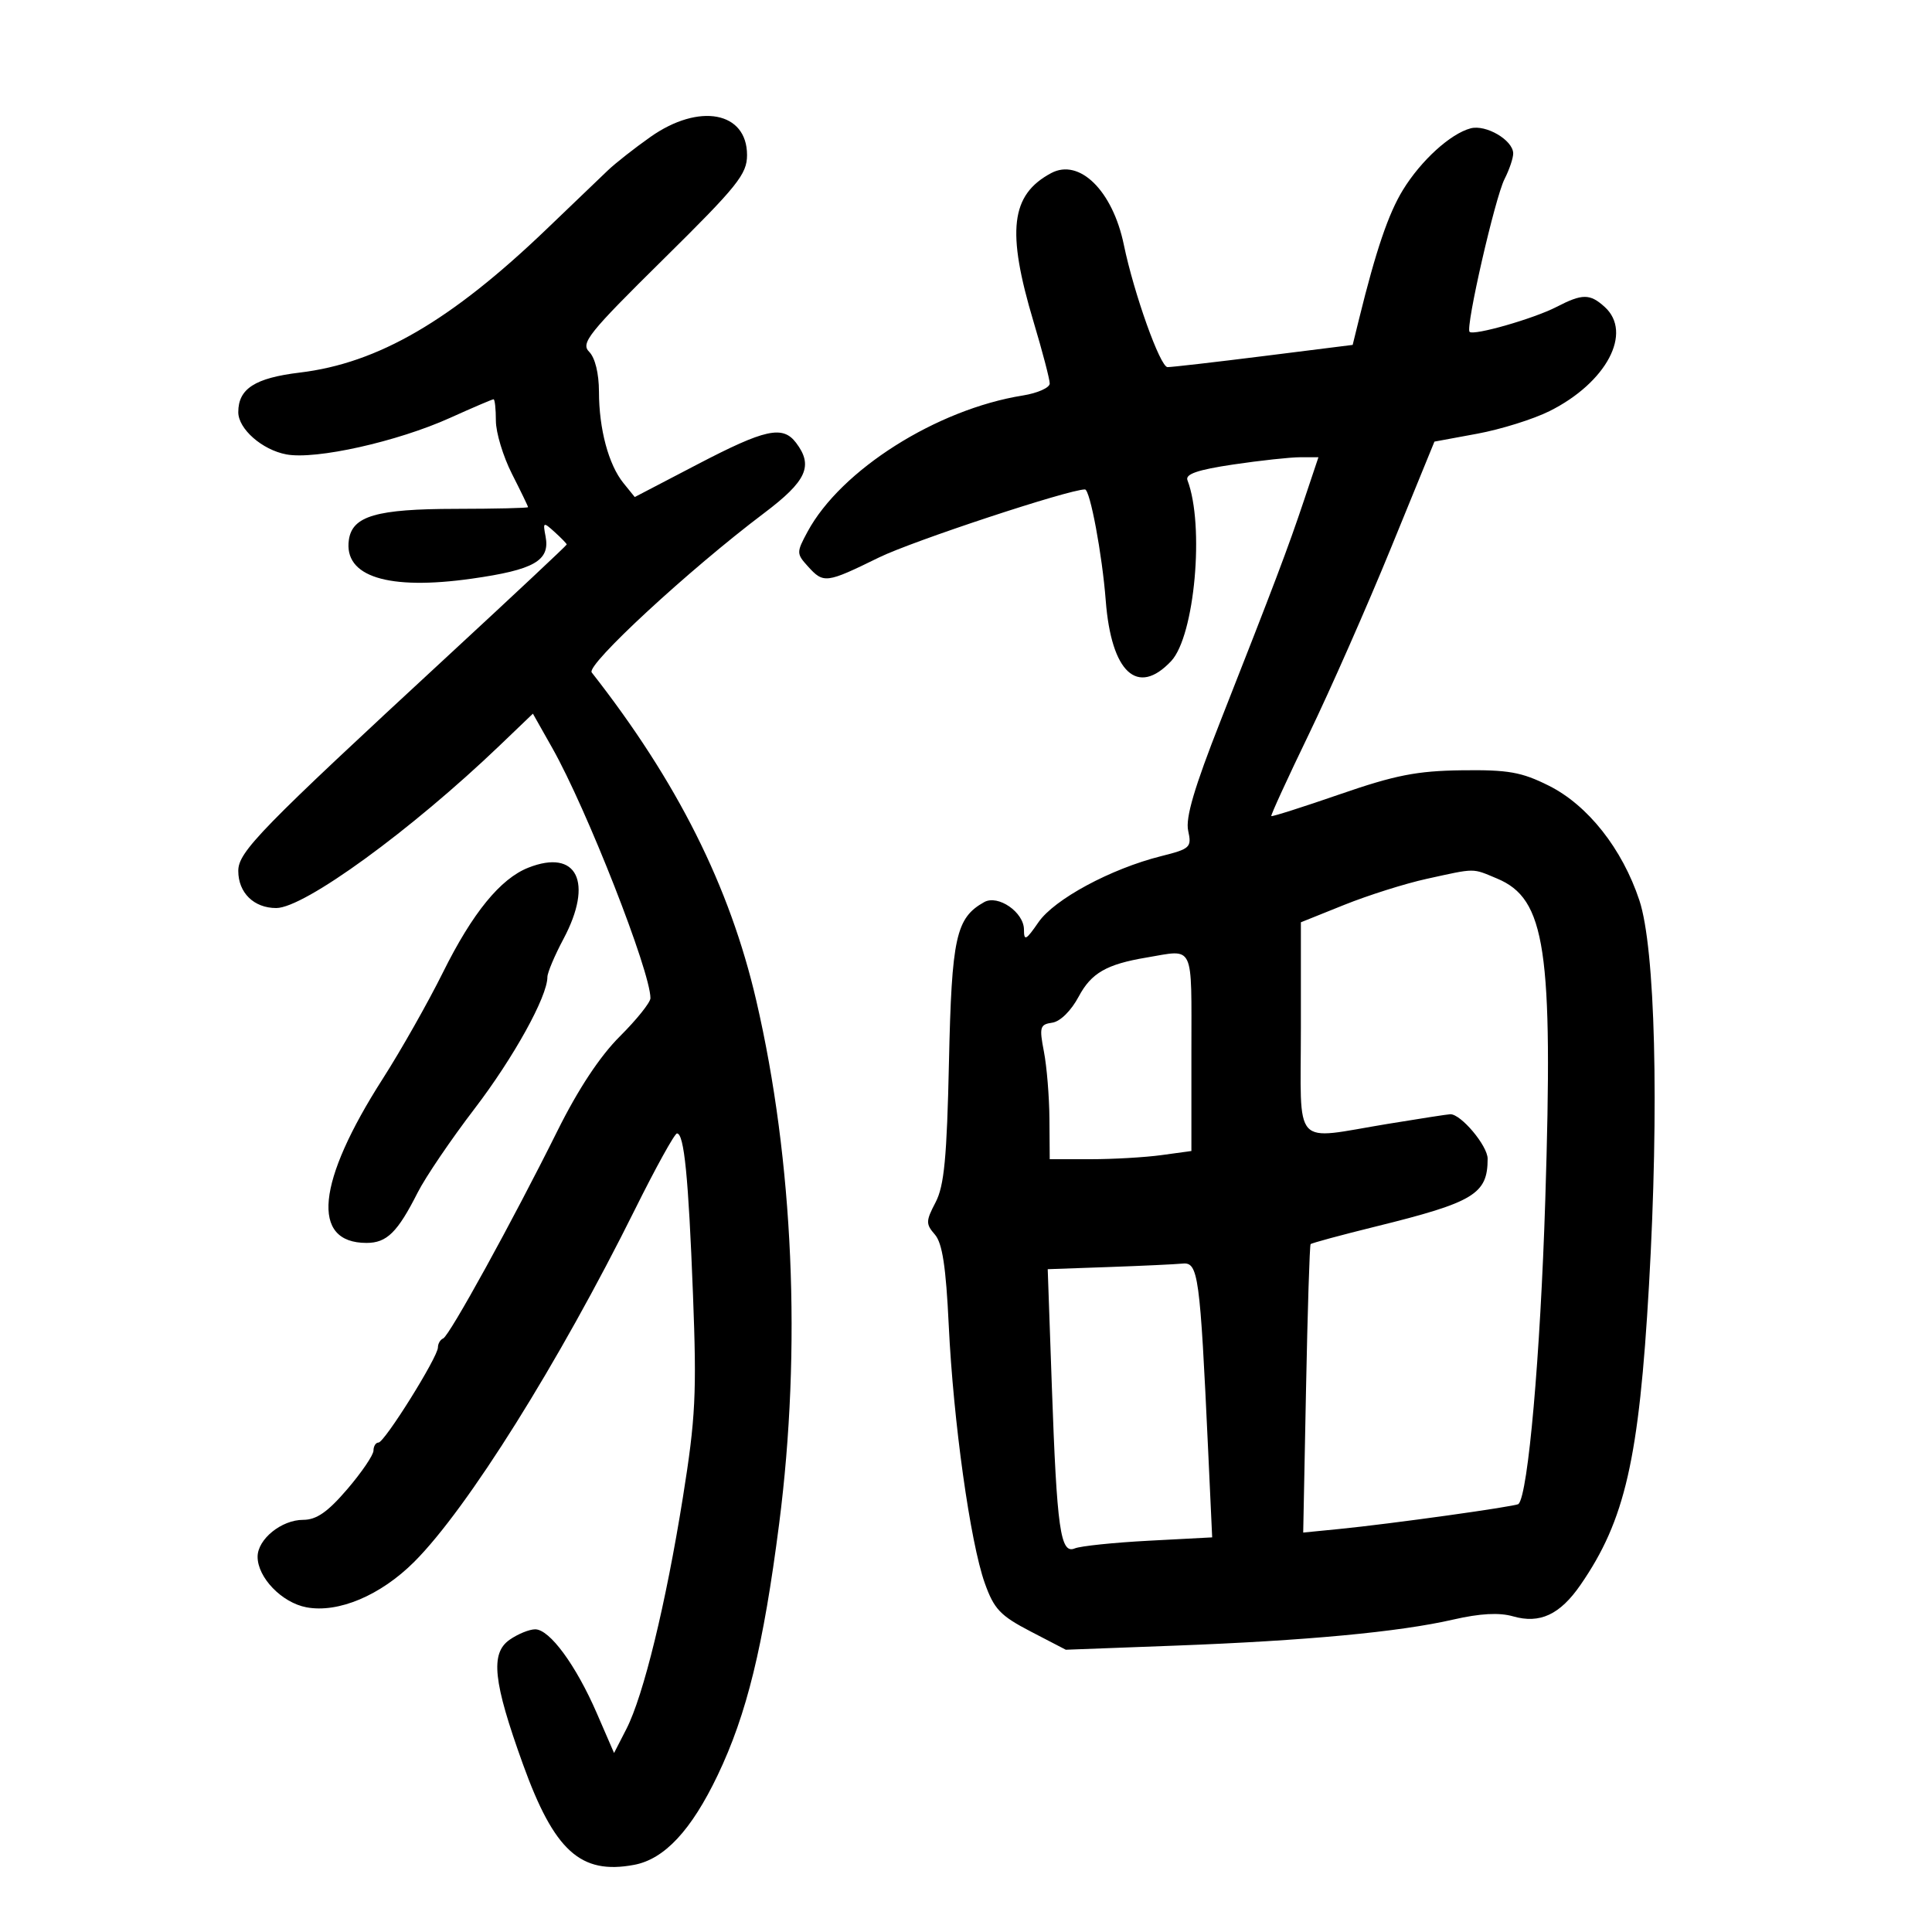 <svg xmlns="http://www.w3.org/2000/svg" width="300" height="300" viewBox="0 0 300 300" version="1.1">
	<path d="M 101 21.263 C 98.525 23.008, 95.544 25.350, 94.377 26.468 C 93.209 27.586, 88.934 31.683, 84.877 35.573 C 70.018 49.819, 58.719 56.389, 46.558 57.853 C 39.588 58.692, 37 60.357, 37 64.003 C 37 66.601, 40.705 69.854, 44.469 70.560 C 49.022 71.414, 61.702 68.583, 69.888 64.886 C 73.402 63.299, 76.439 62, 76.638 62 C 76.837 62, 77 63.499, 77 65.331 C 77 67.162, 78.123 70.875, 79.496 73.581 C 80.869 76.286, 81.994 78.612, 81.996 78.750 C 81.998 78.888, 76.938 79.007, 70.750 79.015 C 58.458 79.031, 54.705 80.121, 54.173 83.830 C 53.357 89.527, 60.229 91.699, 73.247 89.856 C 82.940 88.484, 85.436 87.060, 84.718 83.307 C 84.285 81.043, 84.353 81.010, 86.132 82.619 C 87.159 83.549, 88 84.418, 88 84.550 C 88 84.683, 79.794 92.375, 69.763 101.645 C 40.363 128.818, 37 132.265, 37 135.233 C 37 138.627, 39.425 141, 42.893 141 C 47.247 141, 63.876 128.900, 77.624 115.727 L 82.748 110.817 85.764 116.158 C 91.110 125.626, 101 150.838, 101 154.997 C 101 155.658, 98.862 158.327, 96.250 160.929 C 93.156 164.011, 89.781 169.118, 86.568 175.580 C 79.596 189.603, 69.779 207.439, 68.815 207.833 C 68.367 208.017, 68 208.644, 68 209.228 C 68 210.724, 59.705 224, 58.770 224 C 58.346 224, 57.997 224.563, 57.994 225.250 C 57.990 225.938, 56.155 228.637, 53.916 231.250 C 50.879 234.793, 49.141 236, 47.075 236 C 43.710 236, 40 239.006, 40 241.732 C 40 244.966, 43.769 248.866, 47.586 249.582 C 52.532 250.510, 59.110 247.733, 64.331 242.511 C 72.590 234.252, 86.762 211.621, 98.622 187.750 C 101.833 181.288, 104.757 176, 105.120 176 C 106.233 176, 106.902 182.728, 107.606 201 C 108.199 216.399, 108.011 220.181, 106.041 232.500 C 103.389 249.082, 99.922 263.295, 97.266 268.473 L 95.351 272.206 92.675 266.035 C 89.432 258.559, 85.351 253, 83.104 253 C 82.191 253, 80.404 253.729, 79.131 254.621 C 76.108 256.738, 76.576 261.121, 81.194 273.925 C 86.062 287.424, 90.155 291.132, 98.468 289.572 C 103.175 288.689, 107.340 284.222, 111.430 275.674 C 115.958 266.210, 118.542 255.641, 120.988 236.591 C 124.479 209.402, 123.205 180.254, 117.437 155.384 C 113.317 137.621, 105.166 121.365, 91.880 104.416 C 90.979 103.266, 106.984 88.471, 118.625 79.693 C 125.263 74.689, 126.333 72.339, 123.608 68.750 C 121.536 66.021, 118.830 66.613, 108.326 72.091 L 98.565 77.181 96.808 75.011 C 94.497 72.157, 93.012 66.617, 93.006 60.821 C 93.002 57.986, 92.404 55.547, 91.488 54.631 C 90.139 53.282, 91.376 51.737, 102.988 40.274 C 114.532 28.879, 116 27.051, 116 24.075 C 116 17.329, 108.557 15.933, 101 21.263 M 228.355 19.930 C 225.220 20.763, 220.648 24.926, 217.843 29.500 C 215.597 33.162, 213.656 38.873, 211.034 49.528 L 210.042 53.556 196.271 55.284 C 188.697 56.234, 181.957 57.009, 181.294 57.006 C 180.152 57, 176.076 45.587, 174.507 38 C 172.771 29.611, 167.613 24.531, 163.218 26.883 C 156.929 30.249, 156.266 35.856, 160.491 49.970 C 161.871 54.581, 163 58.891, 163 59.548 C 163 60.206, 161.118 61.045, 158.818 61.413 C 145.448 63.551, 130.559 72.976, 125.391 82.573 C 123.662 85.783, 123.664 85.972, 125.455 87.950 C 127.888 90.639, 128.280 90.590, 136.491 86.563 C 141.686 84.016, 165.956 76, 168.473 76 C 169.259 76, 171.148 86.102, 171.699 93.257 C 172.562 104.443, 176.635 108.210, 181.857 102.653 C 185.517 98.757, 187.066 81.548, 184.386 74.563 C 184.023 73.617, 185.968 72.950, 191.484 72.130 C 195.663 71.509, 200.352 71, 201.904 71 L 204.726 71 202.465 77.750 C 199.976 85.177, 197.903 90.653, 189.520 111.950 C 185.454 122.278, 184.061 127.003, 184.498 128.989 C 185.067 131.581, 184.828 131.806, 180.301 132.942 C 172.489 134.902, 163.717 139.629, 161.250 143.208 C 159.317 146.013, 159 146.173, 159 144.351 C 159 141.658, 154.975 138.875, 152.822 140.080 C 148.439 142.533, 147.778 145.534, 147.355 164.897 C 147.031 179.784, 146.615 184.139, 145.275 186.700 C 143.751 189.610, 143.741 190.062, 145.168 191.700 C 146.327 193.030, 146.889 196.702, 147.319 205.761 C 148.028 220.670, 150.657 239.486, 152.916 245.825 C 154.356 249.865, 155.323 250.885, 160.041 253.336 L 165.500 256.171 182.500 255.532 C 202.792 254.769, 217.274 253.412, 225.643 251.489 C 229.840 250.526, 232.792 250.367, 234.958 250.988 C 239.108 252.178, 242.232 250.720, 245.417 246.106 C 252.345 236.071, 254.507 226.610, 256.056 199.549 C 257.645 171.787, 257.029 147.233, 254.558 139.794 C 251.898 131.786, 246.561 125.031, 240.499 122 C 236.262 119.881, 234.204 119.517, 227 119.610 C 220.014 119.701, 216.640 120.364, 208.055 123.333 C 202.311 125.319, 197.519 126.844, 197.406 126.722 C 197.294 126.600, 199.920 120.875, 203.242 114 C 206.564 107.125, 212.310 94.092, 216.010 85.037 L 222.739 68.574 229.392 67.346 C 233.051 66.670, 238.102 65.091, 240.615 63.835 C 249.466 59.415, 253.577 51.642, 249.171 47.655 C 246.881 45.582, 245.708 45.582, 241.700 47.656 C 238.179 49.478, 228.826 52.159, 228.195 51.528 C 227.533 50.866, 232.148 30.700, 233.625 27.800 C 234.381 26.314, 234.986 24.514, 234.969 23.800 C 234.919 21.749, 230.730 19.298, 228.355 19.930 M 82.046 134.730 C 77.706 136.439, 73.372 141.751, 68.791 150.978 C 66.464 155.665, 62.256 163.100, 59.440 167.500 C 49.154 183.571, 48.221 193, 56.916 193 C 60.064 193, 61.728 191.360, 64.860 185.170 C 66.066 182.788, 70.035 176.938, 73.681 172.170 C 79.756 164.224, 85 154.748, 85 151.714 C 85 151.037, 86.125 148.371, 87.500 145.788 C 92.185 136.987, 89.604 131.755, 82.046 134.730 M 221.500 136.474 C 218.200 137.198, 212.463 139.010, 208.750 140.501 L 202 143.213 202 159.606 C 202 178.646, 200.491 176.980, 215.500 174.514 C 220.450 173.700, 224.814 173.027, 225.198 173.017 C 226.853 172.976, 231 177.918, 231 179.930 C 231 185.411, 228.899 186.684, 213.643 190.448 C 208.222 191.786, 203.663 193.020, 203.511 193.190 C 203.360 193.361, 203.039 203.507, 202.799 215.738 L 202.361 237.975 207.930 237.425 C 215.970 236.630, 235.415 233.919, 235.794 233.539 C 237.289 232.045, 239.189 210.461, 239.950 186.325 C 241.178 147.416, 240.001 139.570, 232.466 136.421 C 228.537 134.780, 229.247 134.776, 221.500 136.474 M 178 148.692 C 171.817 149.730, 169.448 151.096, 167.500 154.749 C 166.323 156.956, 164.633 158.624, 163.394 158.801 C 161.480 159.074, 161.362 159.486, 162.100 163.301 C 162.547 165.610, 162.932 170.313, 162.956 173.750 L 163 180 169.360 180 C 172.859 180, 177.809 179.714, 180.360 179.364 L 185 178.728 185 163.364 C 185 146.246, 185.562 147.423, 178 148.692 M 172.094 196.747 L 162.689 197.079 163.330 215.290 C 164.112 237.480, 164.661 241.364, 166.890 240.436 C 167.775 240.067, 172.938 239.530, 178.363 239.243 L 188.226 238.722 187.596 225.111 C 186.339 197.976, 186.066 195.974, 183.646 196.208 C 182.466 196.322, 177.267 196.565, 172.094 196.747" stroke="none" fill="black" fill-rule="evenodd"/>
</svg>